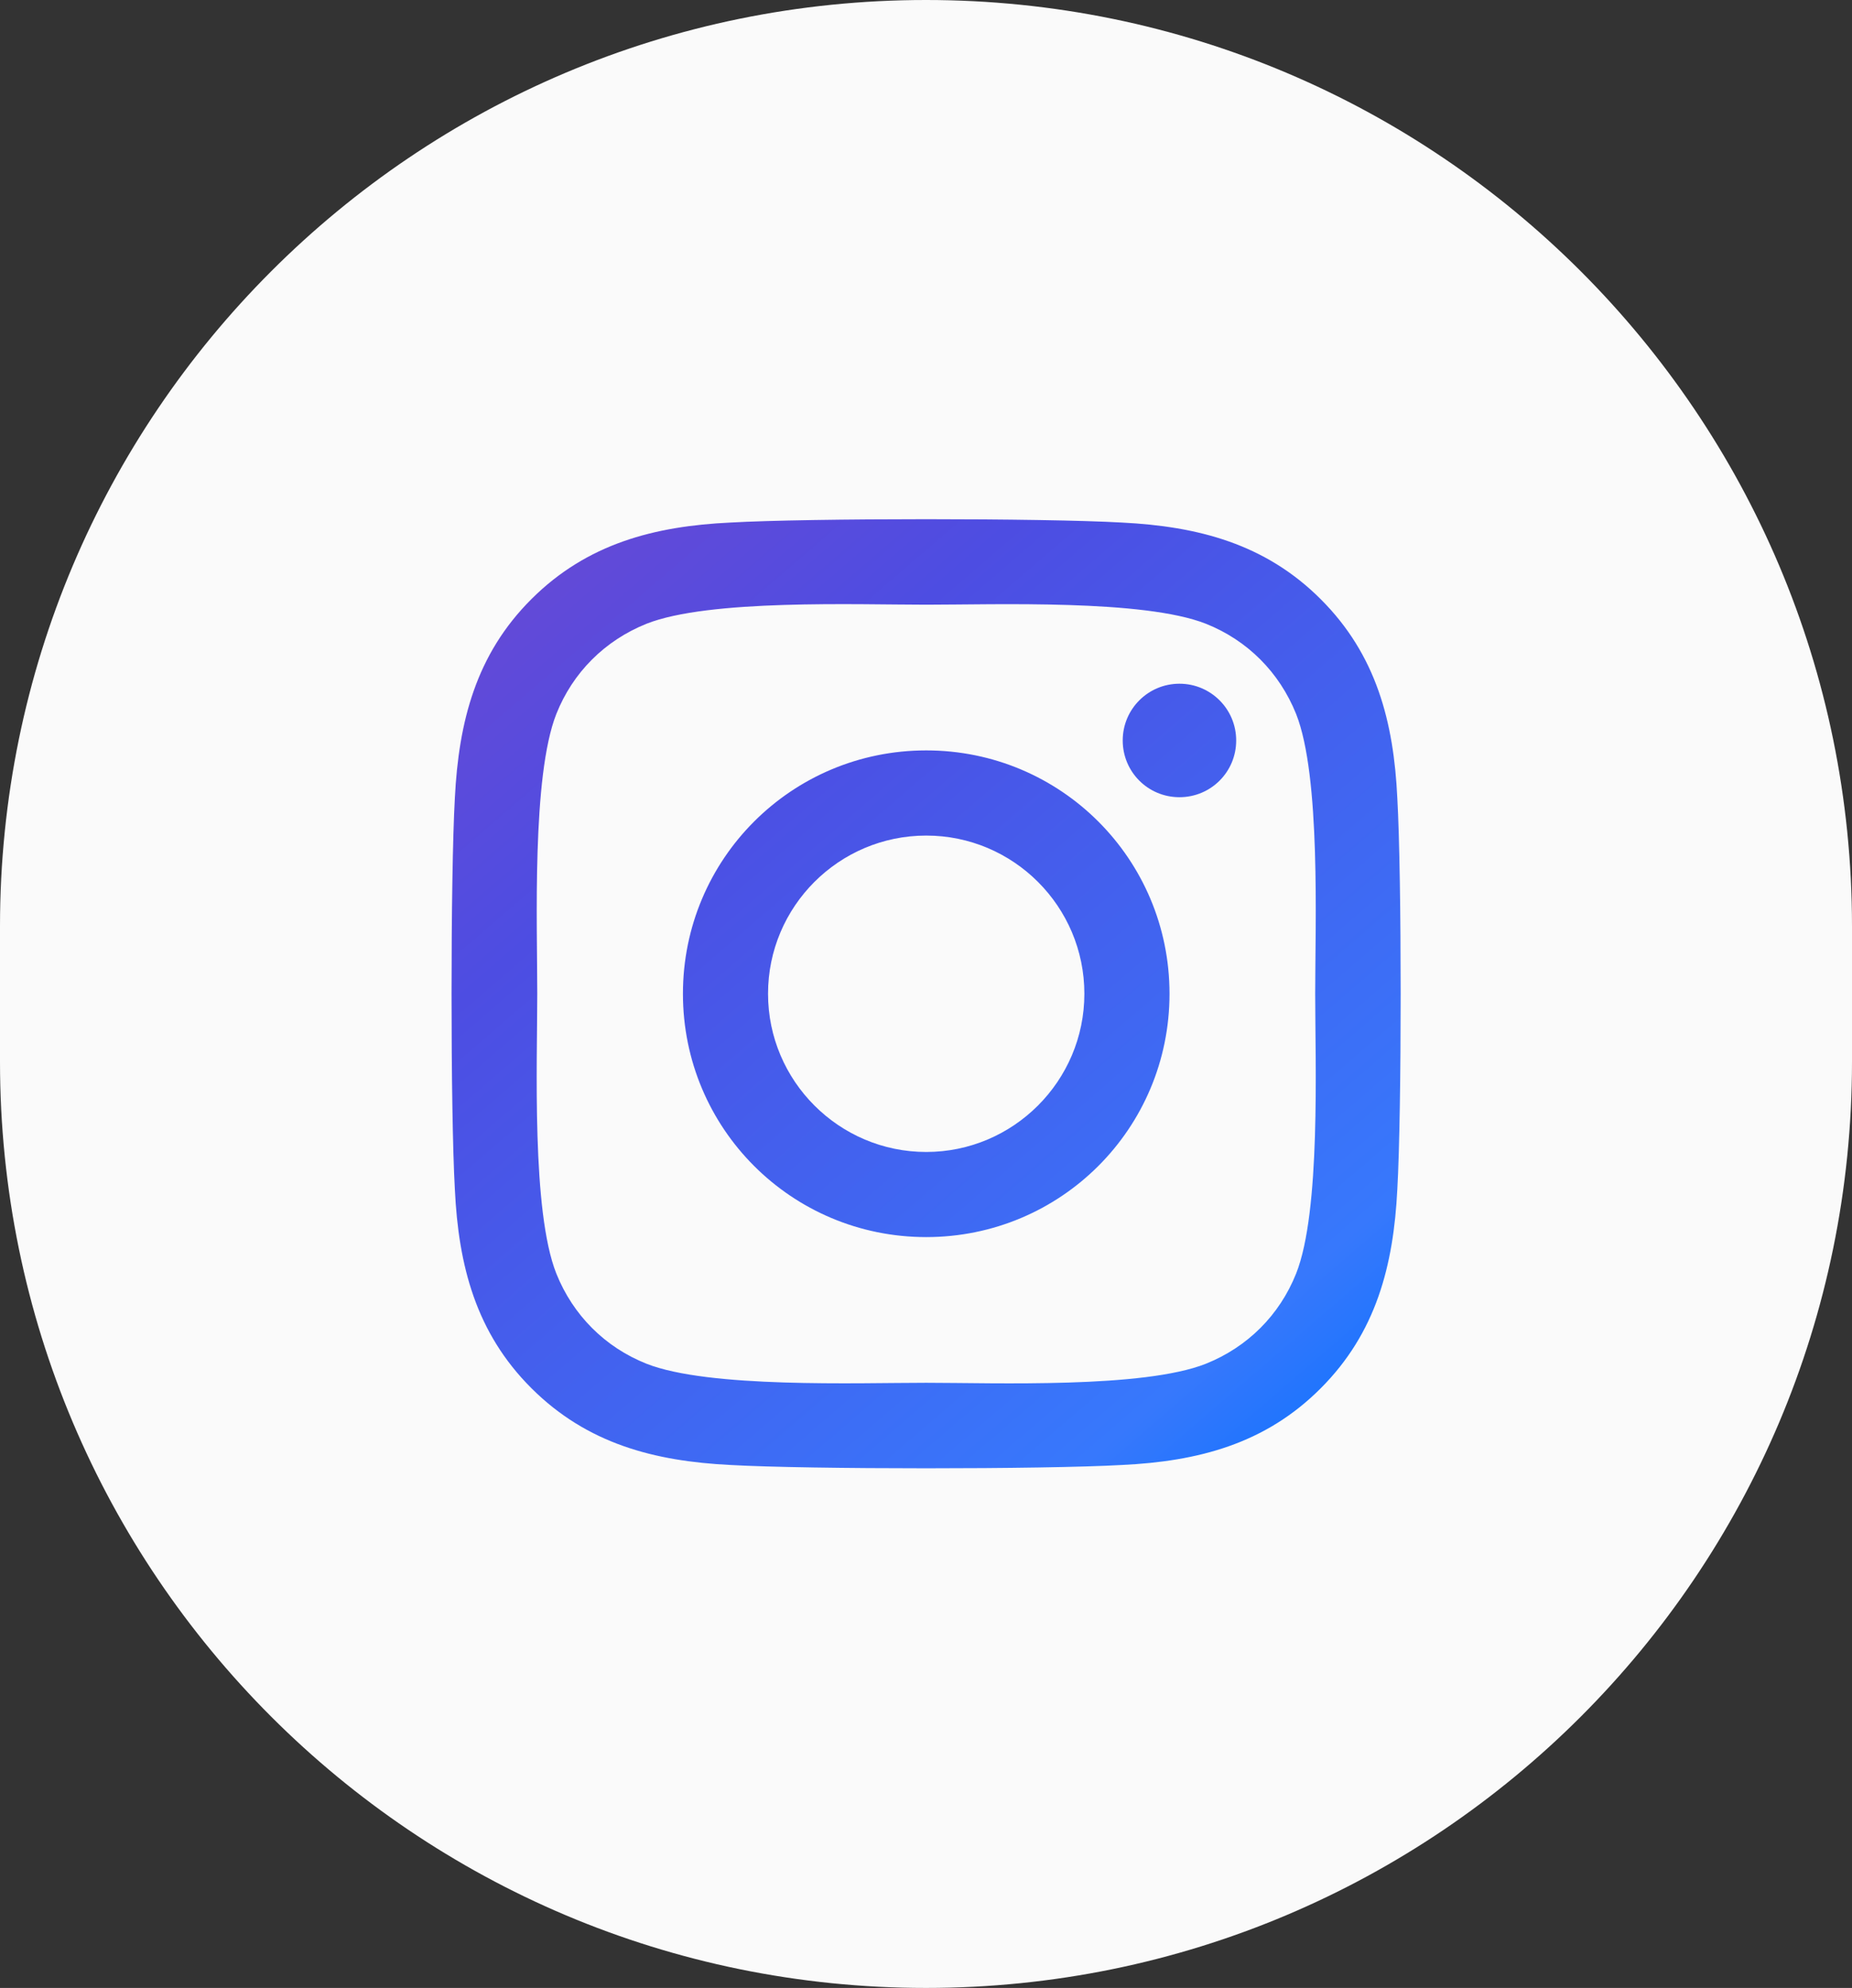 <svg width="41" height="44" viewBox="0 0 41 44" fill="none" xmlns="http://www.w3.org/2000/svg">
<rect x="0" y="0" width="41" height="44" fill="#333333" stroke="none"/>
<path d="M0 20.5C0 9.178 9.178 0 20.5 0C31.822 0 41 9.178 41 20.5V23.5C41 34.822 31.822 44 20.5 44C9.178 44 0 34.822 0 23.5V20.5Z" fill="#FAFAFA"/>
<g clip-path="url(#clip0_3_967)">
<path d="M20.505 16.609C17.523 16.609 15.119 19.014 15.119 21.995C15.119 24.977 17.523 27.381 20.505 27.381C23.486 27.381 25.891 24.977 25.891 21.995C25.891 19.014 23.486 16.609 20.505 16.609ZM20.505 25.497C18.578 25.497 17.003 23.927 17.003 21.995C17.003 20.064 18.573 18.494 20.505 18.494C22.436 18.494 24.006 20.064 24.006 21.995C24.006 23.927 22.431 25.497 20.505 25.497ZM27.367 16.389C27.367 17.087 26.805 17.645 26.111 17.645C25.413 17.645 24.855 17.083 24.855 16.389C24.855 15.695 25.417 15.133 26.111 15.133C26.805 15.133 27.367 15.695 27.367 16.389ZM30.934 17.664C30.855 15.981 30.47 14.491 29.238 13.262C28.009 12.034 26.519 11.65 24.836 11.566C23.102 11.467 17.903 11.467 16.169 11.566C14.491 11.645 13 12.03 11.767 13.258C10.534 14.486 10.155 15.977 10.07 17.659C9.972 19.394 9.972 24.592 10.07 26.326C10.15 28.009 10.534 29.5 11.767 30.728C13 31.956 14.486 32.341 16.169 32.425C17.903 32.523 23.102 32.523 24.836 32.425C26.519 32.345 28.009 31.961 29.238 30.728C30.466 29.5 30.85 28.009 30.934 26.326C31.033 24.592 31.033 19.398 30.934 17.664ZM28.694 28.188C28.328 29.106 27.62 29.814 26.697 30.184C25.314 30.733 22.033 30.606 20.505 30.606C18.977 30.606 15.691 30.728 14.312 30.184C13.394 29.819 12.686 29.111 12.316 28.188C11.767 26.805 11.894 23.523 11.894 21.995C11.894 20.467 11.772 17.181 12.316 15.803C12.681 14.884 13.389 14.177 14.312 13.806C15.695 13.258 18.977 13.384 20.505 13.384C22.033 13.384 25.319 13.262 26.697 13.806C27.616 14.172 28.323 14.88 28.694 15.803C29.242 17.186 29.116 20.467 29.116 21.995C29.116 23.523 29.242 26.809 28.694 28.188Z" fill="url(#paint0_linear_3_967)"/>
</g>
<defs>
<linearGradient id="paint0_linear_3_967" x1="9.996" y1="10.096" x2="31.003" y2="34.487" gradientUnits="userSpaceOnUse">
<stop offset="0.027" stop-color="#6C48D3"/>
<stop offset="0.288" stop-color="#4D4DE2"/>
<stop offset="0.809" stop-color="#3778FC"/>
<stop offset="0.967" stop-color="#0370FF"/>
</linearGradient>
<clipPath id="clip0_3_967">
<rect width="21" height="24" fill="white" transform="translate(10 10)"/>
</clipPath>
</defs>
</svg>
